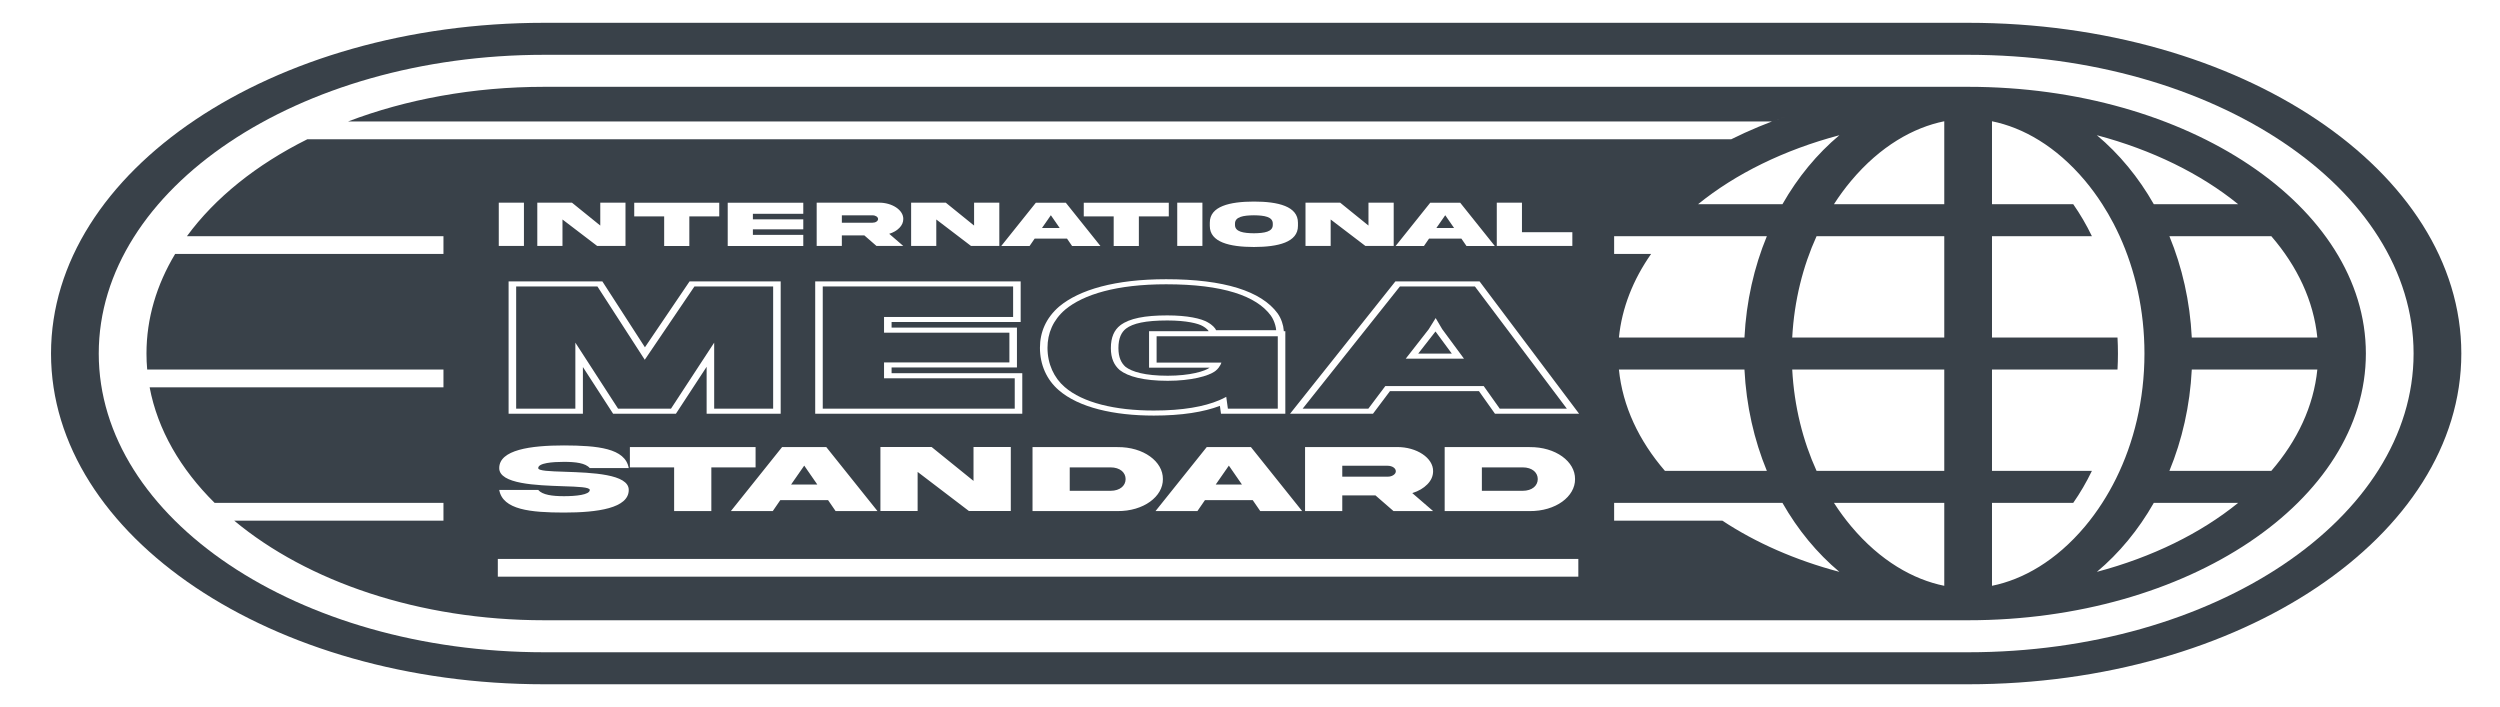<svg width="198" height="56" viewBox="0 0 198 56" fill="none" xmlns="http://www.w3.org/2000/svg">
<path d="M99.31 18.475C100.124 18.467 100.816 18.365 100.805 17.804V17.72C100.816 17.161 100.124 17.059 99.31 17.051C98.492 17.059 97.8 17.161 97.811 17.72V17.804C97.8 18.365 98.492 18.467 99.31 18.475Z" fill="#394149"/>
<path d="M69.543 17.347C69.543 17.184 69.349 17.054 69.106 17.054H66.675V17.638H69.106C69.228 17.638 69.33 17.61 69.414 17.554C69.501 17.495 69.543 17.426 69.543 17.347Z" fill="#394149"/>
<path d="M83.228 17.046L83.928 18.059H82.524L83.228 17.046Z" fill="#394149"/>
<path d="M114.463 17.046L115.163 18.059H113.759L114.463 17.046Z" fill="#394149"/>
<path d="M64.73 38.374L63.695 36.877L62.654 38.374H64.73Z" fill="#394149"/>
<path d="M89.149 37.944C89.149 38.453 88.716 38.872 87.951 38.872H84.723V37.016H87.951C88.716 37.016 89.149 37.431 89.149 37.944Z" fill="#394149"/>
<path d="M97.326 36.877L98.361 38.374H96.286L97.326 36.877Z" fill="#394149"/>
<path d="M109.902 36.888C110.262 36.888 110.549 37.081 110.549 37.322C110.549 37.439 110.487 37.541 110.358 37.627C110.234 37.71 110.082 37.752 109.902 37.752H106.308V36.888H109.902Z" fill="#394149"/>
<path d="M121.791 37.944C121.791 38.453 121.358 38.872 120.593 38.872H117.364V37.016H120.593C121.358 37.016 121.791 37.431 121.791 37.944Z" fill="#394149"/>
<path d="M51.065 28.494L47.315 22.687H40.88V32.366H45.568V27.138L48.951 32.366H53.143L56.563 27.138V32.366H61.233V22.687H55L51.065 28.494Z" fill="#394149"/>
<path d="M80.367 32.366V29.961H70.016V28.704H79.944V26.349H70.016V25.104H80.239V22.687H65.162V32.366H80.367Z" fill="#394149"/>
<path d="M84.322 30.652C85.756 31.897 88.312 32.514 91.382 32.514C93.688 32.514 95.378 32.2 96.556 31.701C96.758 31.616 96.946 31.524 97.119 31.429L97.248 32.366H101.2V26.633H91.603V28.716H96.733C96.71 28.815 96.632 28.97 96.519 29.117C96.449 29.209 96.365 29.299 96.273 29.37C95.74 29.789 94.324 30.159 92.486 30.159C90.573 30.159 89.341 29.826 88.68 29.308C88.238 28.926 87.981 28.383 87.981 27.57C87.981 26.719 88.238 26.139 88.735 25.757C89.452 25.215 90.665 24.98 92.449 24.98C94.048 24.98 95.151 25.227 95.666 25.535C95.997 25.72 96.255 25.979 96.31 26.152H101.072C101.065 26.038 101.041 25.899 101 25.751C100.93 25.498 100.811 25.218 100.649 24.993C99.509 23.439 96.861 22.515 92.357 22.515C88.441 22.515 85.811 23.316 84.359 24.524C83.403 25.35 82.962 26.386 82.962 27.545C82.962 28.827 83.477 29.924 84.322 30.652Z" fill="#394149"/>
<path d="M88.579 27.57C88.579 26.765 88.824 26.3 89.184 26.022C89.725 25.613 90.713 25.381 92.449 25.381C93.992 25.381 94.916 25.623 95.268 25.834L95.276 25.839L95.284 25.843C95.405 25.911 95.516 25.994 95.6 26.076C95.682 26.156 95.716 26.212 95.724 26.232H91.005V29.117H95.808C95.636 29.247 95.267 29.41 94.68 29.541C94.097 29.671 93.347 29.758 92.486 29.758C90.669 29.758 89.647 29.442 89.144 29.055C88.814 28.765 88.579 28.321 88.579 27.57Z" fill="#394149"/>
<path d="M113.691 26.253L112.321 28.007H114.985L113.691 26.253Z" fill="#394149"/>
<path fill-rule="evenodd" clip-rule="evenodd" d="M117.511 30.578L118.78 32.366H124.093L116.812 22.687H110.873L103.17 32.366H108.373L109.715 30.578H117.511ZM111.333 28.408L113.153 26.078L113.705 25.19L114.22 26.065L115.948 28.408H111.333Z" fill="#394149"/>
<path fill-rule="evenodd" clip-rule="evenodd" d="M155.876 49.124H155.868C155.765 49.124 155.663 49.123 155.561 49.123V49.124H43.102C33.178 49.124 24.326 46.047 18.552 41.238H35.122V39.829H17C14.296 37.152 12.485 34.037 11.851 30.676H35.122V29.267H11.657C11.62 28.848 11.601 28.425 11.601 28C11.601 25.212 12.406 22.55 13.87 20.114H35.122V18.706H14.806C17.032 15.664 20.317 13.033 24.339 11.03H137.112C138.518 10.33 140.014 9.707 141.586 9.169C141.162 9.314 140.744 9.465 140.332 9.622H27.559C32.145 7.874 37.45 6.876 43.102 6.876H155.561V6.877C155.666 6.876 155.771 6.876 155.876 6.876C173.273 6.876 187.377 16.334 187.377 28C187.377 39.666 173.273 49.124 155.876 49.124ZM167.589 37.907C168.999 35.058 169.841 31.674 169.841 28C169.841 24.575 169.108 21.402 167.868 18.679C167.715 18.347 167.556 18.021 167.391 17.702C167.113 17.172 166.816 16.66 166.5 16.171C166.075 15.509 165.617 14.887 165.131 14.307C162.833 11.573 160.212 10.1 157.766 9.605V16.171H164.199C164.743 16.949 165.24 17.797 165.679 18.706H157.766V26.733H167.706C167.729 27.15 167.741 27.573 167.741 28C167.741 28.427 167.729 28.85 167.706 29.267H157.766V37.294H165.678C165.24 38.203 164.743 39.051 164.199 39.829H157.766V46.395C160.212 45.9 162.833 44.427 165.131 41.693C165.617 41.113 166.076 40.491 166.5 39.829C166.892 39.221 167.256 38.579 167.589 37.907ZM171.816 18.706C172.824 21.152 173.448 23.866 173.589 26.733H183.533C183.24 23.822 181.949 21.096 179.888 18.706H171.816ZM177.26 16.171H170.58C169.368 14.04 167.838 12.188 166.071 10.709C170.462 11.874 174.302 13.769 177.26 16.171ZM153.986 9.604V16.171H145.25C145.675 15.509 146.133 14.887 146.621 14.307C148.918 11.573 151.54 10.1 153.986 9.604ZM145.68 10.709C143.912 12.188 142.384 14.04 141.171 16.171H134.49C137.448 13.769 141.29 11.874 145.68 10.709ZM139.935 18.706H127.839V20.114H130.766C129.344 22.146 128.454 24.379 128.218 26.733H138.161C138.304 23.866 138.926 21.152 139.935 18.706ZM153.986 18.706H143.872C142.792 21.083 142.101 23.803 141.944 26.733H153.986V18.706ZM173.589 29.267C173.448 32.134 172.824 34.847 171.816 37.294H179.888C181.949 34.904 183.24 32.178 183.533 29.267H173.589ZM143.872 37.294C142.792 34.917 142.101 32.197 141.944 29.267H153.986V37.294H143.872ZM139.935 37.294C138.926 34.847 138.304 32.134 138.161 29.267H128.218C128.51 32.178 129.801 34.904 131.863 37.294H139.935ZM170.58 39.829C169.368 41.959 167.838 43.812 166.072 45.291C170.462 44.126 174.302 42.231 177.26 39.829H170.58ZM145.25 39.829H153.986V46.396C151.54 45.9 148.918 44.428 146.621 41.693C146.133 41.113 145.675 40.491 145.25 39.829ZM141.171 39.829L127.839 39.829V41.238H136.414C139.043 42.976 142.187 44.365 145.68 45.291C143.912 43.812 142.384 41.959 141.171 39.829ZM99.309 15.964C97.385 15.967 95.809 16.34 95.817 17.638V17.888C95.809 19.184 97.385 19.559 99.309 19.562C101.231 19.559 102.806 19.184 102.798 17.888V17.638C102.798 16.342 101.235 15.964 99.309 15.964ZM39.503 16.049V19.477H41.496V16.049H39.503ZM47.542 17.865L45.297 16.049H42.554V19.477H44.548V17.383L47.294 19.477H49.539V16.049H47.542V17.865ZM54.595 17.141V19.483H52.602V17.141H50.231V16.054H56.965V17.141H54.595ZM57.635 19.483H63.62V18.602H59.629V18.164H63.62V17.37H59.629V16.931H63.62V16.054H57.635V19.483ZM64.681 19.48V16.051H69.608C70.662 16.044 71.556 16.638 71.54 17.347C71.54 17.605 71.438 17.84 71.232 18.049C71.031 18.255 70.761 18.414 70.426 18.518L71.54 19.48H69.418L68.455 18.643H66.674V19.48H64.681ZM77.148 17.865L74.904 16.049H72.161V19.477H74.154V17.383L76.901 19.477H79.146V16.049H77.148V17.865ZM81.543 19.483H79.298L82.041 16.054H84.411L87.154 19.483H84.909L84.506 18.896H81.946L81.543 19.483ZM90.198 19.483V17.141H92.568V16.054H85.834V17.141H88.204V19.483H90.198ZM93.237 19.477V16.049H95.231V19.477H93.237ZM106.139 16.049L108.383 17.865V16.049H110.381V19.477H108.136L105.389 17.383V19.477H103.396V16.049H106.139ZM110.533 19.483H112.777L113.181 18.896H115.741L116.145 19.483H118.389L115.647 16.054H113.276L110.533 19.483ZM118.545 19.477V16.049H120.539V18.391H124.53V19.477H118.545ZM44.668 36.579C43.752 36.579 42.627 36.669 42.627 37.073C42.627 37.295 43.543 37.326 44.73 37.363L44.743 37.364C46.851 37.435 49.803 37.536 49.797 38.804C49.797 40.252 47.323 40.595 44.668 40.595C42.019 40.592 39.82 40.377 39.539 38.804H42.627C42.964 39.196 43.746 39.298 44.668 39.298C45.585 39.298 46.71 39.196 46.71 38.804C46.71 38.581 45.793 38.547 44.606 38.51L44.593 38.509C42.485 38.438 39.533 38.337 39.539 37.073C39.539 35.625 42.014 35.278 44.668 35.278C47.317 35.289 49.516 35.489 49.797 37.073H46.71C46.372 36.673 45.591 36.579 44.668 36.579ZM56.338 37.016V40.478H53.391V37.016H49.887V35.41H59.842V37.016H56.338ZM57.885 40.478H61.203L61.799 39.611H65.584L66.18 40.478H69.498L65.443 35.41H61.94L57.885 40.478ZM73.784 35.402L77.102 38.087V35.402H80.055V40.471H76.737L72.676 37.375V40.471H69.729V35.402H73.784ZM81.776 35.41V40.478H88.502C90.577 40.497 92.118 39.321 92.101 37.944C92.118 36.56 90.577 35.391 88.502 35.41H81.776ZM94.835 40.478H91.516L95.572 35.41H99.075L103.13 40.478H99.812L99.216 39.611H95.431L94.835 40.478ZM103.361 35.406V40.475H106.308V39.238H108.94L110.363 40.475H113.501L111.853 39.053C112.348 38.898 112.747 38.664 113.045 38.359C113.349 38.05 113.501 37.703 113.501 37.322C113.523 36.273 112.202 35.395 110.644 35.406H103.361ZM114.418 40.478V35.41H121.144C123.219 35.391 124.76 36.56 124.744 37.944C124.76 39.321 123.219 40.497 121.144 40.478H114.418ZM61.83 32.767H55.965V29.05L53.533 32.767H48.558L46.166 29.069V32.767H40.281V22.286H47.707L51.078 27.506L54.614 22.286H61.83V32.767ZM80.965 32.767H64.564V22.286H80.837V25.505H70.614V25.948H80.542V29.105H70.614V29.56H80.965V32.767ZM101.798 32.767H96.702L96.617 32.144C95.339 32.631 93.609 32.914 91.382 32.914C88.214 32.914 85.441 32.279 83.85 30.898C82.903 30.083 82.364 28.892 82.364 27.545C82.364 26.318 82.832 25.19 83.886 24.278L83.89 24.275L83.893 24.273C85.496 22.94 88.326 22.114 92.357 22.114C96.963 22.114 99.899 23.063 101.185 24.816L101.186 24.817L101.187 24.819C101.486 25.234 101.648 25.782 101.669 26.136L101.675 26.232H101.798V32.767ZM110.084 30.979L108.741 32.767H102.173L110.515 22.286H117.181L125.064 32.767H118.401L117.134 30.979H110.084ZM39.427 45.674H125.004V44.265H39.427V45.674Z" fill="#394149"/>
<path fill-rule="evenodd" clip-rule="evenodd" d="M43.102 1.806H155.876C177.448 1.806 194.937 13.534 194.937 28C194.937 42.466 177.448 54.194 155.876 54.194H43.102C21.529 54.194 4.041 42.466 4.041 28C4.041 13.534 21.529 1.806 43.102 1.806ZM43.102 4.341C23.617 4.341 7.821 14.934 7.821 28C7.821 41.066 23.617 51.659 43.102 51.659H155.876C175.361 51.659 191.156 41.066 191.156 28C191.156 14.934 175.361 4.341 155.876 4.341H43.102Z" fill="#394149"/>
</svg>
